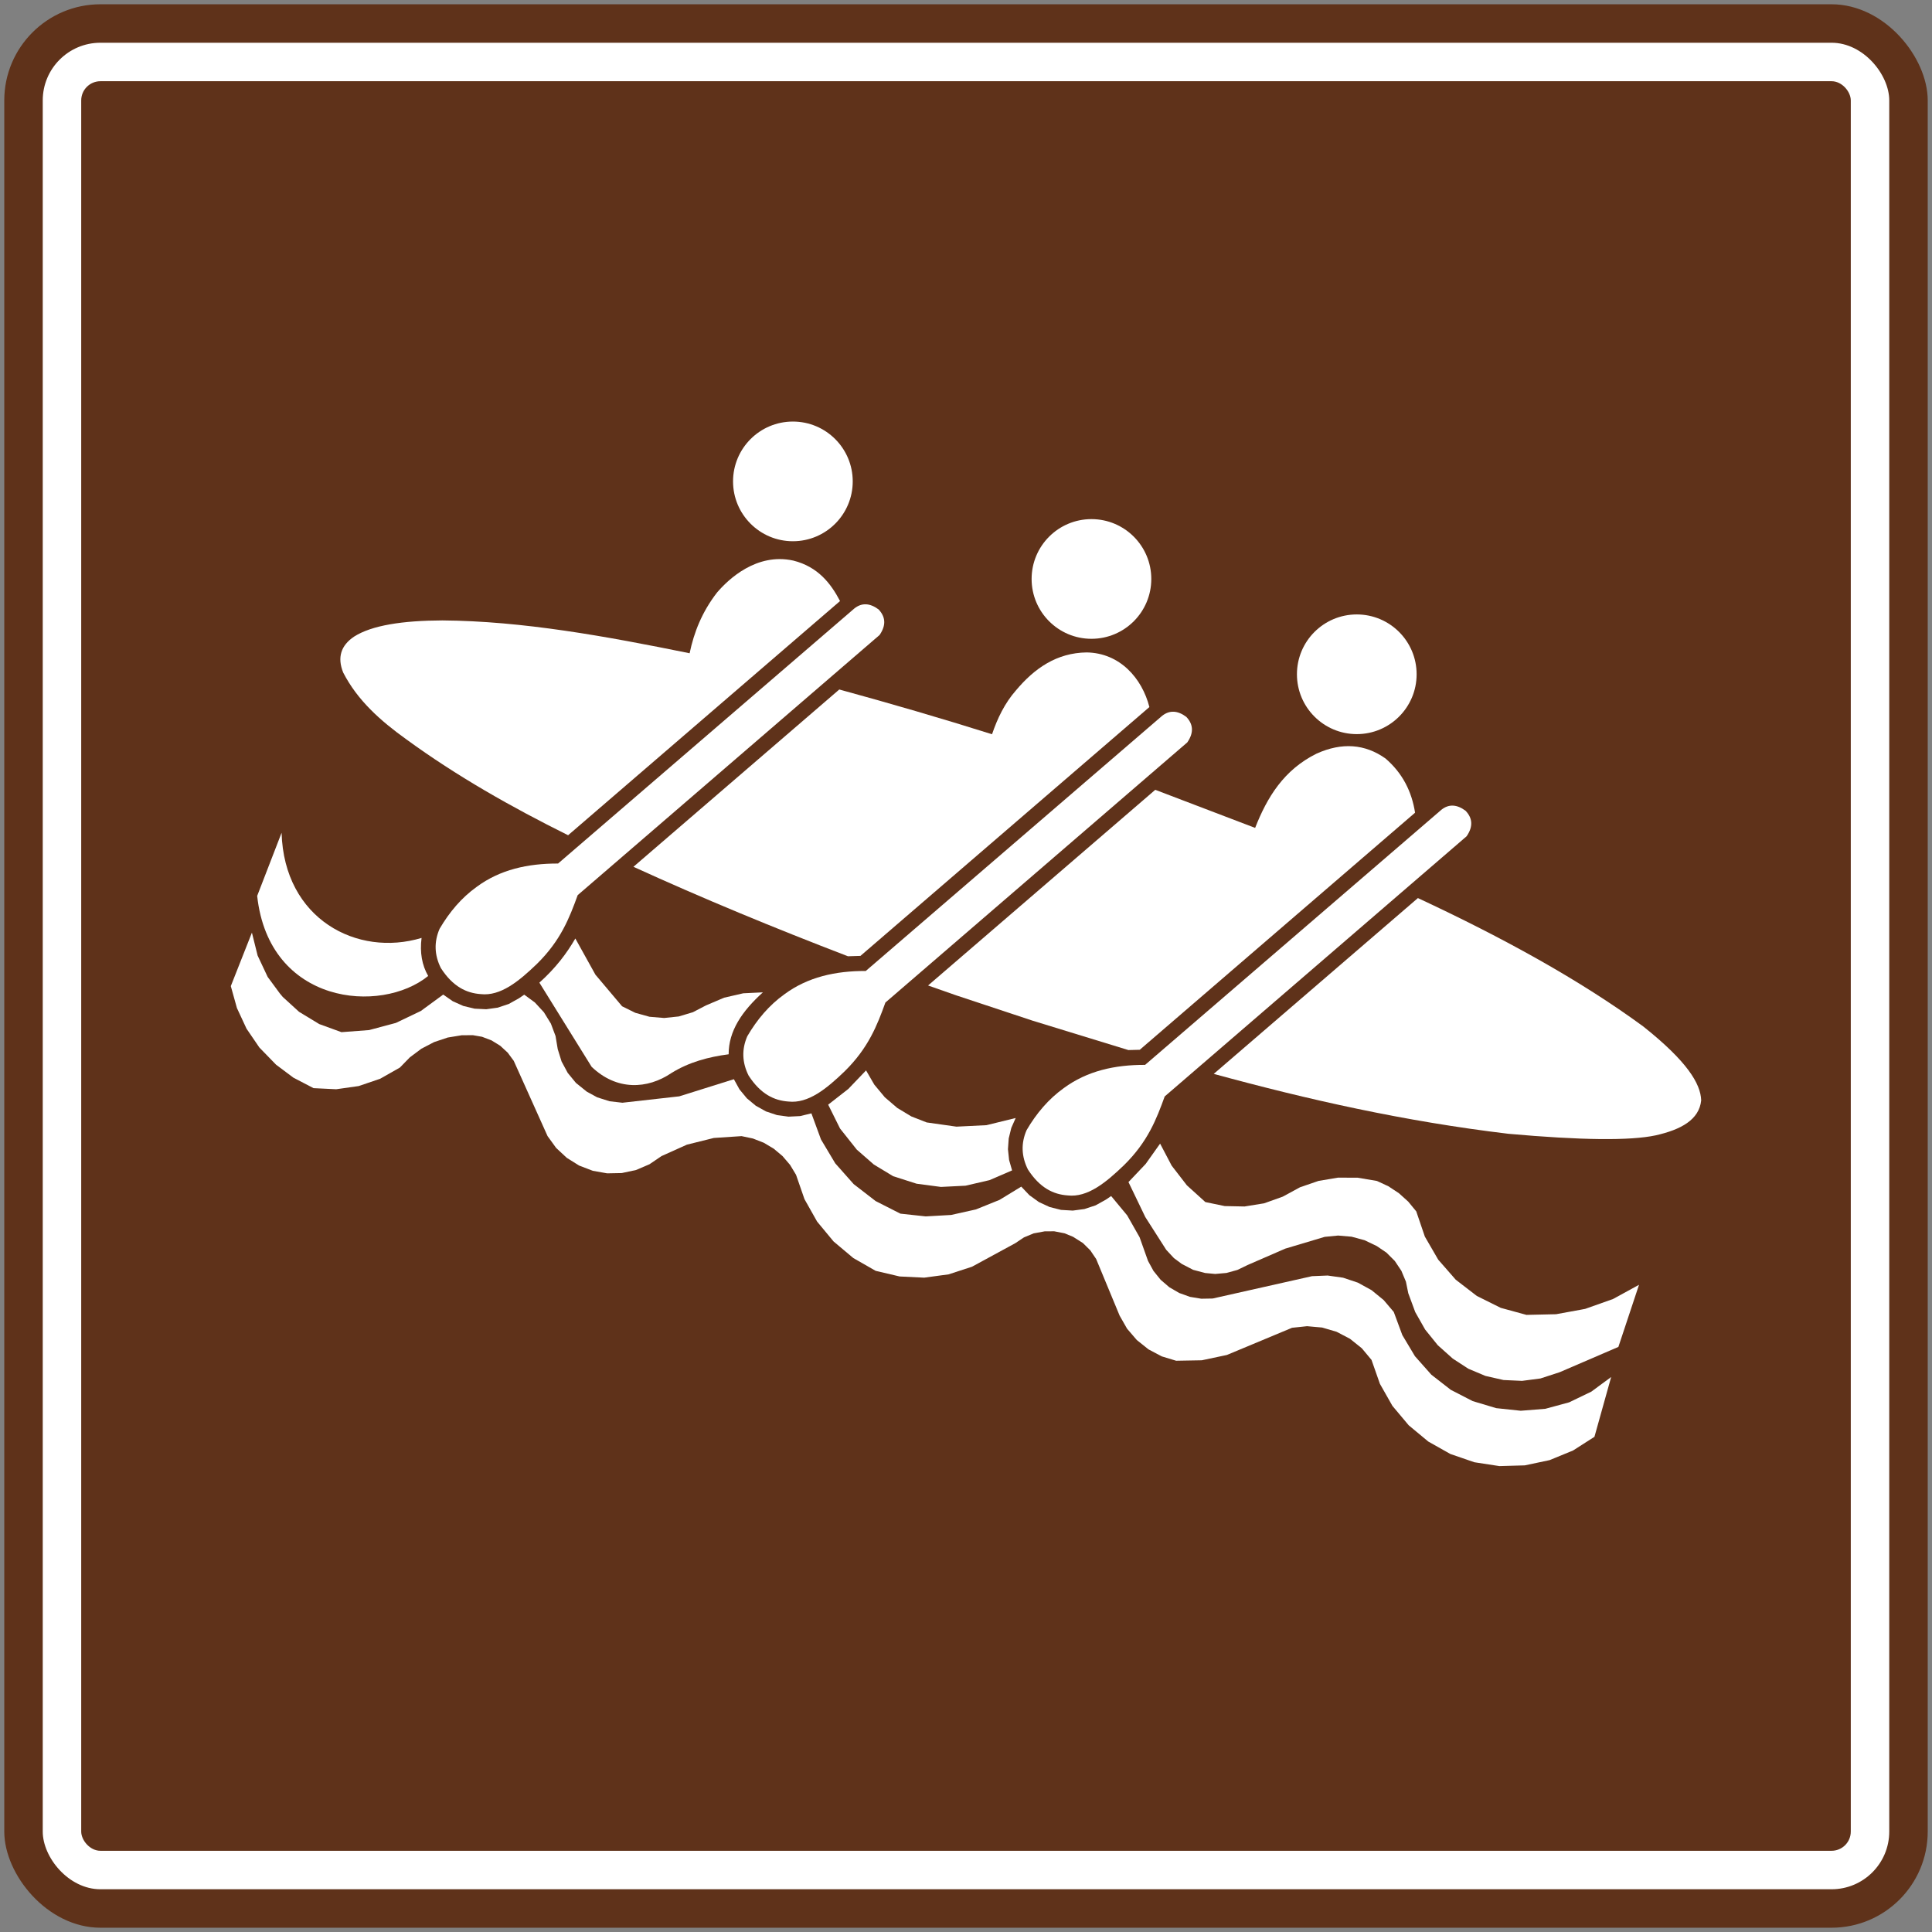 <?xml version="1.0" encoding="UTF-8" standalone="no"?>
<!-- Created with Inkscape (http://www.inkscape.org/) -->

<svg
   xmlns:dc="http://purl.org/dc/elements/1.1/"
   xmlns:cc="http://creativecommons.org/ns#"
   xmlns:rdf="http://www.w3.org/1999/02/22-rdf-syntax-ns#"
   xmlns:svg="http://www.w3.org/2000/svg"
   xmlns="http://www.w3.org/2000/svg"
   xmlns:sodipodi="http://sodipodi.sourceforge.net/DTD/sodipodi-0.dtd"
   xmlns:inkscape="http://www.inkscape.org/namespaces/inkscape"
   width="90.4cm"
   height="90.4cm"
   viewBox="0 0 904 904"
   version="1.1"
   id="svg8"
   inkscape:version="0.92.2 (5c3e80d, 2017-08-06)"
   sodipodi:docname="66.svg">
  <rect x="0" y="0" width="904" height="904" fill="#808080" stroke="none"/>
  <defs
     id="defs2">
    <clipPath
       clipPathUnits="userSpaceOnUse"
       id="clipPath1987">
      <path
         d="m 198.985,357.312 h 292.05 v 340.724 h -292.05 z"
         id="path1985"
         inkscape:connector-curvature="0" />
    </clipPath>
  </defs>
  <sodipodi:namedview
     id="base"
     pagecolor="#ffffff"
     bordercolor="#666666"
     borderopacity="1.0"
     inkscape:pageopacity="0.0"
     inkscape:pageshadow="2"
     inkscape:zoom="0.175"
     inkscape:cx="785.39127"
     inkscape:cy="1679.7101"
     inkscape:document-units="cm"
     inkscape:current-layer="layer1"
     showgrid="false"
     units="cm"
     inkscape:window-width="1920"
     inkscape:window-height="1057"
     inkscape:window-x="-8"
     inkscape:window-y="-8"
     inkscape:window-maximized="1" />
  <g
     inkscape:label="Layer 1"
     inkscape:groupmode="layer"
     id="layer1"
     transform="translate(0,607)">
    <rect
       style="opacity:1;fill:#5f321a;fill-opacity:1;stroke:none;stroke-width:140.973;stroke-linejoin:round;stroke-miterlimit:4;stroke-dasharray:none;stroke-opacity:1"
       id="rect815"
       width="900"
       height="900"
       x="2"
       y="-605"
       rx="45"
       ry="45" />
    <rect
       y="-587"
       x="20"
       height="864"
       width="864"
       id="rect817"
       style="opacity:1;fill:#ffffff;fill-opacity:1;stroke:none;stroke-width:135.334;stroke-linejoin:round;stroke-miterlimit:4;stroke-dasharray:none;stroke-opacity:1"
       rx="27"
       ry="27" />
    <rect
       y="-569"
       x="38"
       height="828"
       width="828"
       id="rect819"
       style="opacity:1;fill:#5f321a;fill-opacity:1;stroke:none;stroke-width:129.696;stroke-linejoin:round;stroke-miterlimit:4;stroke-dasharray:none;stroke-opacity:1"
       rx="9"
       ry="9" />
    <path
       d="m 393.058,-325.765 c -4.246,-8.119 -10.262,-16.042 -21.871,-18.935 -17.198,-3.783 -30.399,8.77 -35.67,14.938 -7.081,9.136 -10.81,18.681 -12.837,28.429 -39.257,-7.995 -78.295,-15.098 -115.706,-15.37 -18.578,0.077 -32.974,2.279 -41.257,7.553 -6.255,4.179 -7.965,9.784 -5.145,16.826 6.697,13.055 17.483,22.6 29.415,31.167 23.747,17.346 49.358,31.812 75.835,44.97 42.404,-36.524 84.82,-73.054 127.236,-109.577"
       style="fill:#ffffff;fill-opacity:1;fill-rule:evenodd;stroke:none;stroke-width:3.026"
       id="path1163"
       inkscape:connector-curvature="0" />
    <path
       d="m 261.125,-202.948 c 46.214,-39.786 92.437,-79.572 138.657,-119.364 3.444,-2.73 7.218,-2.566 11.315,0.466 3.156,3.356 3.716,7.248 0.472,11.957 -47.091,40.576 -94.174,81.149 -141.259,121.728 -3.849,10.595 -7.92,21.214 -19.065,32.163 -8.48,8.177 -17.062,15.198 -26.328,14.151 -6.667,-0.472 -13.001,-3.486 -18.602,-12.135 -3.09,-6.131 -3.29,-12.281 -0.626,-18.427 4.573,-7.786 10.192,-14.499 17.374,-19.637 10.919,-8.068 23.907,-10.94 38.064,-10.901"
       style="fill:#ffffff;fill-opacity:1;fill-rule:evenodd;stroke:none;stroke-width:3.026"
       id="path1167"
       inkscape:connector-curvature="0" />
    <path
       d="m 405.099,-152.673 c 46.223,-39.789 92.443,-79.587 138.657,-119.373 3.45,-2.733 7.227,-2.572 11.321,0.469 3.156,3.347 3.707,7.248 0.463,11.954 -47.085,40.576 -94.177,81.152 -141.256,121.722 -3.837,10.607 -7.923,21.217 -19.062,32.169 -8.483,8.174 -17.062,15.192 -26.325,14.148 -6.673,-0.466 -13.007,-3.483 -18.608,-12.123 -3.084,-6.146 -3.296,-12.293 -0.62,-18.439 4.561,-7.79 10.192,-14.496 17.368,-19.631 10.922,-8.074 23.913,-10.946 38.064,-10.895"
       style="fill:#ffffff;fill-opacity:1;fill-rule:evenodd;stroke:none;stroke-width:3.026"
       id="path1171"
       inkscape:connector-curvature="0" />
    <path
       d="m 535.8,-108.738 c 46.217,-39.798 92.434,-79.581 138.657,-119.38 3.432,-2.727 7.206,-2.56 11.306,0.481 3.159,3.344 3.713,7.242 0.469,11.942 -47.085,40.582 -94.165,81.149 -141.259,121.731 -3.843,10.607 -7.905,21.214 -19.056,32.166 -8.48,8.174 -17.059,15.195 -26.328,14.148 -6.673,-0.466 -13.01,-3.48 -18.608,-12.123 -3.078,-6.143 -3.302,-12.293 -0.62,-18.439 4.558,-7.784 10.198,-14.496 17.368,-19.64 10.925,-8.062 23.904,-10.937 38.073,-10.885"
       style="fill:#ffffff;fill-opacity:1;fill-rule:evenodd;stroke:none;stroke-width:3.026"
       id="path1175"
       inkscape:connector-curvature="0" />
    <path
       d="m 296.387,-201.419 c 32.281,14.744 65.854,28.619 100.369,41.862 1.949,-0.06 3.904,-0.118 5.859,-0.178 45.064,-38.812 90.131,-77.617 135.195,-116.429 -3.453,-13.539 -13.86,-25.333 -29.37,-25.56 -14.005,0.188 -24.388,7.411 -33.113,17.819 -5.223,5.965 -8.598,12.986 -11.146,20.47 -23.865,-7.514 -47.679,-14.444 -71.471,-20.945 -32.105,27.654 -64.211,55.308 -96.323,82.962"
       style="fill:#ffffff;fill-opacity:1;fill-rule:evenodd;stroke:none;stroke-width:3.026"
       id="path1179"
       inkscape:connector-curvature="0" />
    <path
       d="m 567.924,-104.522 c 31.839,-27.421 63.687,-54.842 95.524,-82.266 39.732,18.524 75.741,38.291 105.489,60.107 20.312,16.163 26.822,26.649 27.064,34.566 -0.947,9.039 -9.43,13.688 -21.326,16.36 -11.923,2.551 -34.887,2.303 -68.856,-0.735 -48.68,-5.81 -93.986,-16.036 -137.894,-28.032"
       style="fill:#ffffff;fill-opacity:1;fill-rule:evenodd;stroke:none;stroke-width:3.026"
       id="path1183"
       inkscape:connector-curvature="0" />
    <path
       d="m 131.759,-217.344 c -3.807,9.844 -7.614,19.698 -11.424,29.545 5.556,50.965 57.913,55.444 80.011,37.456 -2.92,-5.066 -3.952,-11 -3.09,-17.8 -30.063,9.112 -64.338,-8.77 -65.497,-49.201"
       style="fill:#ffffff;fill-opacity:1;fill-rule:evenodd;stroke:none;stroke-width:3.026"
       id="path1187"
       inkscape:connector-curvature="0" />
    <path
       d="m 252.379,-147.21 c 7.714,-6.909 12.852,-13.791 16.826,-20.663 3.129,5.647 6.264,11.294 9.394,16.926 4.158,4.936 8.319,9.866 12.48,14.795 2.058,1.017 4.119,2.028 6.18,3.053 2.212,0.614 4.421,1.229 6.643,1.852 2.285,0.188 4.576,0.378 6.867,0.575 2.282,-0.245 4.57,-0.484 6.854,-0.721 2.197,-0.66 4.403,-1.323 6.6,-1.988 2.04,-1.053 4.073,-2.118 6.116,-3.181 2.823,-1.207 5.641,-2.403 8.467,-3.604 2.987,-0.687 5.98,-1.383 8.967,-2.064 3.06,-0.152 6.125,-0.287 9.191,-0.439 -9.751,8.797 -16.057,18.082 -16.024,28.976 -9.451,1.238 -18.509,3.665 -26.692,8.722 -11.327,7.69 -25.696,8.374 -37.423,-2.863 -8.144,-13.131 -16.296,-26.262 -24.446,-39.378"
       style="fill:#ffffff;fill-opacity:1;fill-rule:evenodd;stroke:none;stroke-width:3.026"
       id="path1191"
       inkscape:connector-curvature="0" />
    <path
       d="m 405.235,-106.147 3.855,6.652 4.918,5.913 5.832,5.002 6.594,3.97 7.16,2.802 13.933,1.976 14.057,-0.693 13.664,-3.353 -2.052,4.633 -1.207,4.918 -0.354,5.054 0.529,5.042 1.398,4.872 -10.574,4.558 -11.209,2.599 -11.5,0.575 -11.409,-1.51 -10.958,-3.51 -9.03,-5.456 -7.986,-6.979 -7.826,-9.863 -5.553,-11.173 9.439,-7.372 z"
       style="fill:#ffffff;fill-opacity:1;fill-rule:evenodd;stroke:none;stroke-width:3.026"
       id="path1195"
       inkscape:connector-curvature="0" />
    <path
       d="m 528.022,-53.896 8.038,-8.477 6.761,-9.521 5.414,10.313 7.124,9.215 8.637,7.823 9.064,1.879 9.275,0.188 9.148,-1.48 8.719,-3.117 8.08,-4.391 8.691,-2.984 9.052,-1.516 9.194,0.017 9.061,1.531 5.347,2.479 4.918,3.244 4.388,3.946 3.744,4.561 4.022,11.802 6.252,10.795 8.213,9.387 9.884,7.611 11.167,5.553 12.026,3.286 13.845,-0.309 11.854,-2.167 1.773,-0.33 13.037,-4.621 12.156,-6.646 -9.651,29.061 -27.421,11.815 -9.061,2.954 -8.598,1.12 -8.67,-0.396 -8.464,-1.919 -7.989,-3.365 -7.293,-4.739 -7.012,-6.267 -5.91,-7.317 -4.636,-8.18 -3.259,-8.825 -1.102,-5.408 -2.127,-5.084 -3.072,-4.6 -3.904,-3.907 -4.558,-3.087 -5.692,-2.721 -6.089,-1.649 -6.298,-0.535 -6.27,0.614 -18.442,5.508 -17.661,7.681 -4.757,2.297 -5.111,1.404 -5.254,0.466 -4.709,-0.442 -5.641,-1.495 -5.311,-2.766 -3.671,-2.73 -3.598,-3.874 -9.778,-15.313 z"
       style="fill:#ffffff;fill-opacity:1;fill-rule:evenodd;stroke:none;stroke-width:3.026"
       id="path1199"
       inkscape:connector-curvature="0" />
    <path
       d="m 108,-145.591 9.872,-25.021 2.666,10.716 4.703,9.996 5.747,7.805 1.316,1.568 7.641,6.975 9.451,5.729 10.38,3.78 12.925,-0.978 12.523,-3.347 11.69,-5.592 10.459,-7.669 4.467,3.105 4.963,2.221 5.287,1.268 5.435,0.269 5.39,-0.751 5.157,-1.728 4.745,-2.651 2.472,-1.689 5.008,3.674 4.206,4.57 3.259,5.296 2.182,5.813 1.023,6.125 1.798,5.786 2.869,5.329 3.837,4.688 5.096,4.104 4.878,2.657 5.774,1.831 6.013,0.693 26.604,-2.993 25.548,-8.014 2.627,4.76 3.459,4.188 4.179,3.474 4.754,2.651 5.16,1.716 5.381,0.733 5.435,-0.269 5.281,-1.277 4.479,12.205 6.664,11.161 8.625,9.732 10.292,7.947 11.585,5.886 11.839,1.283 11.89,-0.672 11.615,-2.59 11.043,-4.467 10.159,-6.201 3.789,3.995 4.476,3.229 5.002,2.318 5.347,1.347 5.502,0.324 5.465,-0.727 5.244,-1.74 4.809,-2.678 2.43,-1.658 7.508,9.055 5.804,10.226 3.94,11.07 2.569,4.7 3.356,4.149 4.052,3.477 4.627,2.687 5.027,1.807 5.278,0.872 5.338,-0.094 46.48,-10.453 7.302,-0.303 7.233,1.017 6.939,2.318 6.401,3.52 5.662,4.63 4.724,5.565 4.001,10.819 5.916,9.893 7.65,8.628 9.097,7.084 10.25,5.281 11.037,3.302 11.473,1.216 11.491,-0.914 11.131,-3.023 10.392,-5.008 9.279,-6.842 -7.817,27.978 -10.005,6.398 -10.979,4.512 -11.621,2.454 -11.863,0.336 -11.736,-1.801 -11.218,-3.865 -10.344,-5.832 -9.133,-7.584 -7.629,-9.091 -5.859,-10.322 -3.928,-11.203 -4.527,-5.42 -5.526,-4.437 -6.27,-3.286 -6.782,-1.991 -7.051,-0.63 -7.027,0.745 -30.49,12.722 -11.742,2.488 -11.996,0.214 -6.721,-2.04 -6.207,-3.274 -5.475,-4.373 -4.564,-5.317 -3.477,-6.098 -10.988,-26.507 -2.736,-4.046 -3.471,-3.429 -4.582,-2.902 -4.016,-1.646 -4.8,-0.938 -4.406,0.009 -5.26,0.971 -4.515,1.879 -4.052,2.709 -20.24,11.003 -10.952,3.574 -11.421,1.549 -11.503,-0.56 -11.218,-2.633 -10.465,-5.992 -9.233,-7.762 -7.693,-9.288 -5.916,-10.51 -3.952,-11.4 -2.796,-4.63 -3.529,-4.122 -4.149,-3.483 -4.657,-2.763 -5.048,-1.967 -5.299,-1.114 -12.98,0.859 -12.623,3.144 -11.857,5.335 -5.656,3.837 -6.273,2.681 -6.682,1.428 -6.833,0.13 -6.721,-1.189 -6.376,-2.448 -5.789,-3.613 -4.999,-4.663 -4.001,-5.532 -15.812,-35.189 -2.826,-3.834 -3.511,-3.238 -4.055,-2.5 -4.458,-1.698 -4.219,-0.735 -5.241,0.017 -6.621,1.083 -6.355,2.13 -5.941,3.099 -5.372,4.013 -4.679,4.8 -9.23,5.241 -10.056,3.417 -10.519,1.489 -10.601,-0.511 -9.454,-4.927 -8.092,-6.065 -7.796,-8.023 -6.01,-8.806 -4.494,-9.672 z"
       style="fill:#ffffff;fill-opacity:1;fill-rule:evenodd;stroke:none;stroke-width:3.026"
       id="path1203"
       inkscape:connector-curvature="0" />
    <path
       d="m 434.248,-145.885 c 4.379,1.537 8.761,3.072 13.143,4.609 11.981,3.97 23.959,7.935 35.934,11.911 14.889,4.564 29.775,9.136 44.667,13.7 1.767,-0.043 3.55,-0.091 5.314,-0.139 42.933,-36.975 85.867,-73.946 128.815,-110.93 -1.525,-9.754 -5.726,-18.372 -13.809,-25.345 -9.642,-6.857 -20.406,-7.635 -32.263,-2.303 -15.376,7.617 -23.139,20.457 -28.764,34.76 -15.594,-5.934 -31.158,-11.884 -46.722,-17.822 -35.437,30.517 -70.875,61.039 -106.315,91.559"
       style="fill:#ffffff;fill-opacity:1;fill-rule:evenodd;stroke:none;stroke-width:3.026"
       id="path1207"
       inkscape:connector-curvature="0" />
    <circle
       style="opacity:1;fill:#ffffff;fill-opacity:1;stroke:none;stroke-width:6.961;stroke-linejoin:round;stroke-miterlimit:4;stroke-dasharray:none;stroke-opacity:1"
       id="path1978"
       cx="371"
       cy="-381.75"
       r="28" />
    <circle
       r="28"
       cy="-336.1"
       cx="510.7"
       id="circle1989"
       style="opacity:1;fill:#ffffff;fill-opacity:1;stroke:none;stroke-width:6.961;stroke-linejoin:round;stroke-miterlimit:4;stroke-dasharray:none;stroke-opacity:1" />
    <circle
       style="opacity:1;fill:#ffffff;fill-opacity:1;stroke:none;stroke-width:6.961;stroke-linejoin:round;stroke-miterlimit:4;stroke-dasharray:none;stroke-opacity:1"
       id="circle2000"
       cx="634.85"
       cy="-291.5"
       r="28" />
  </g>
</svg>
